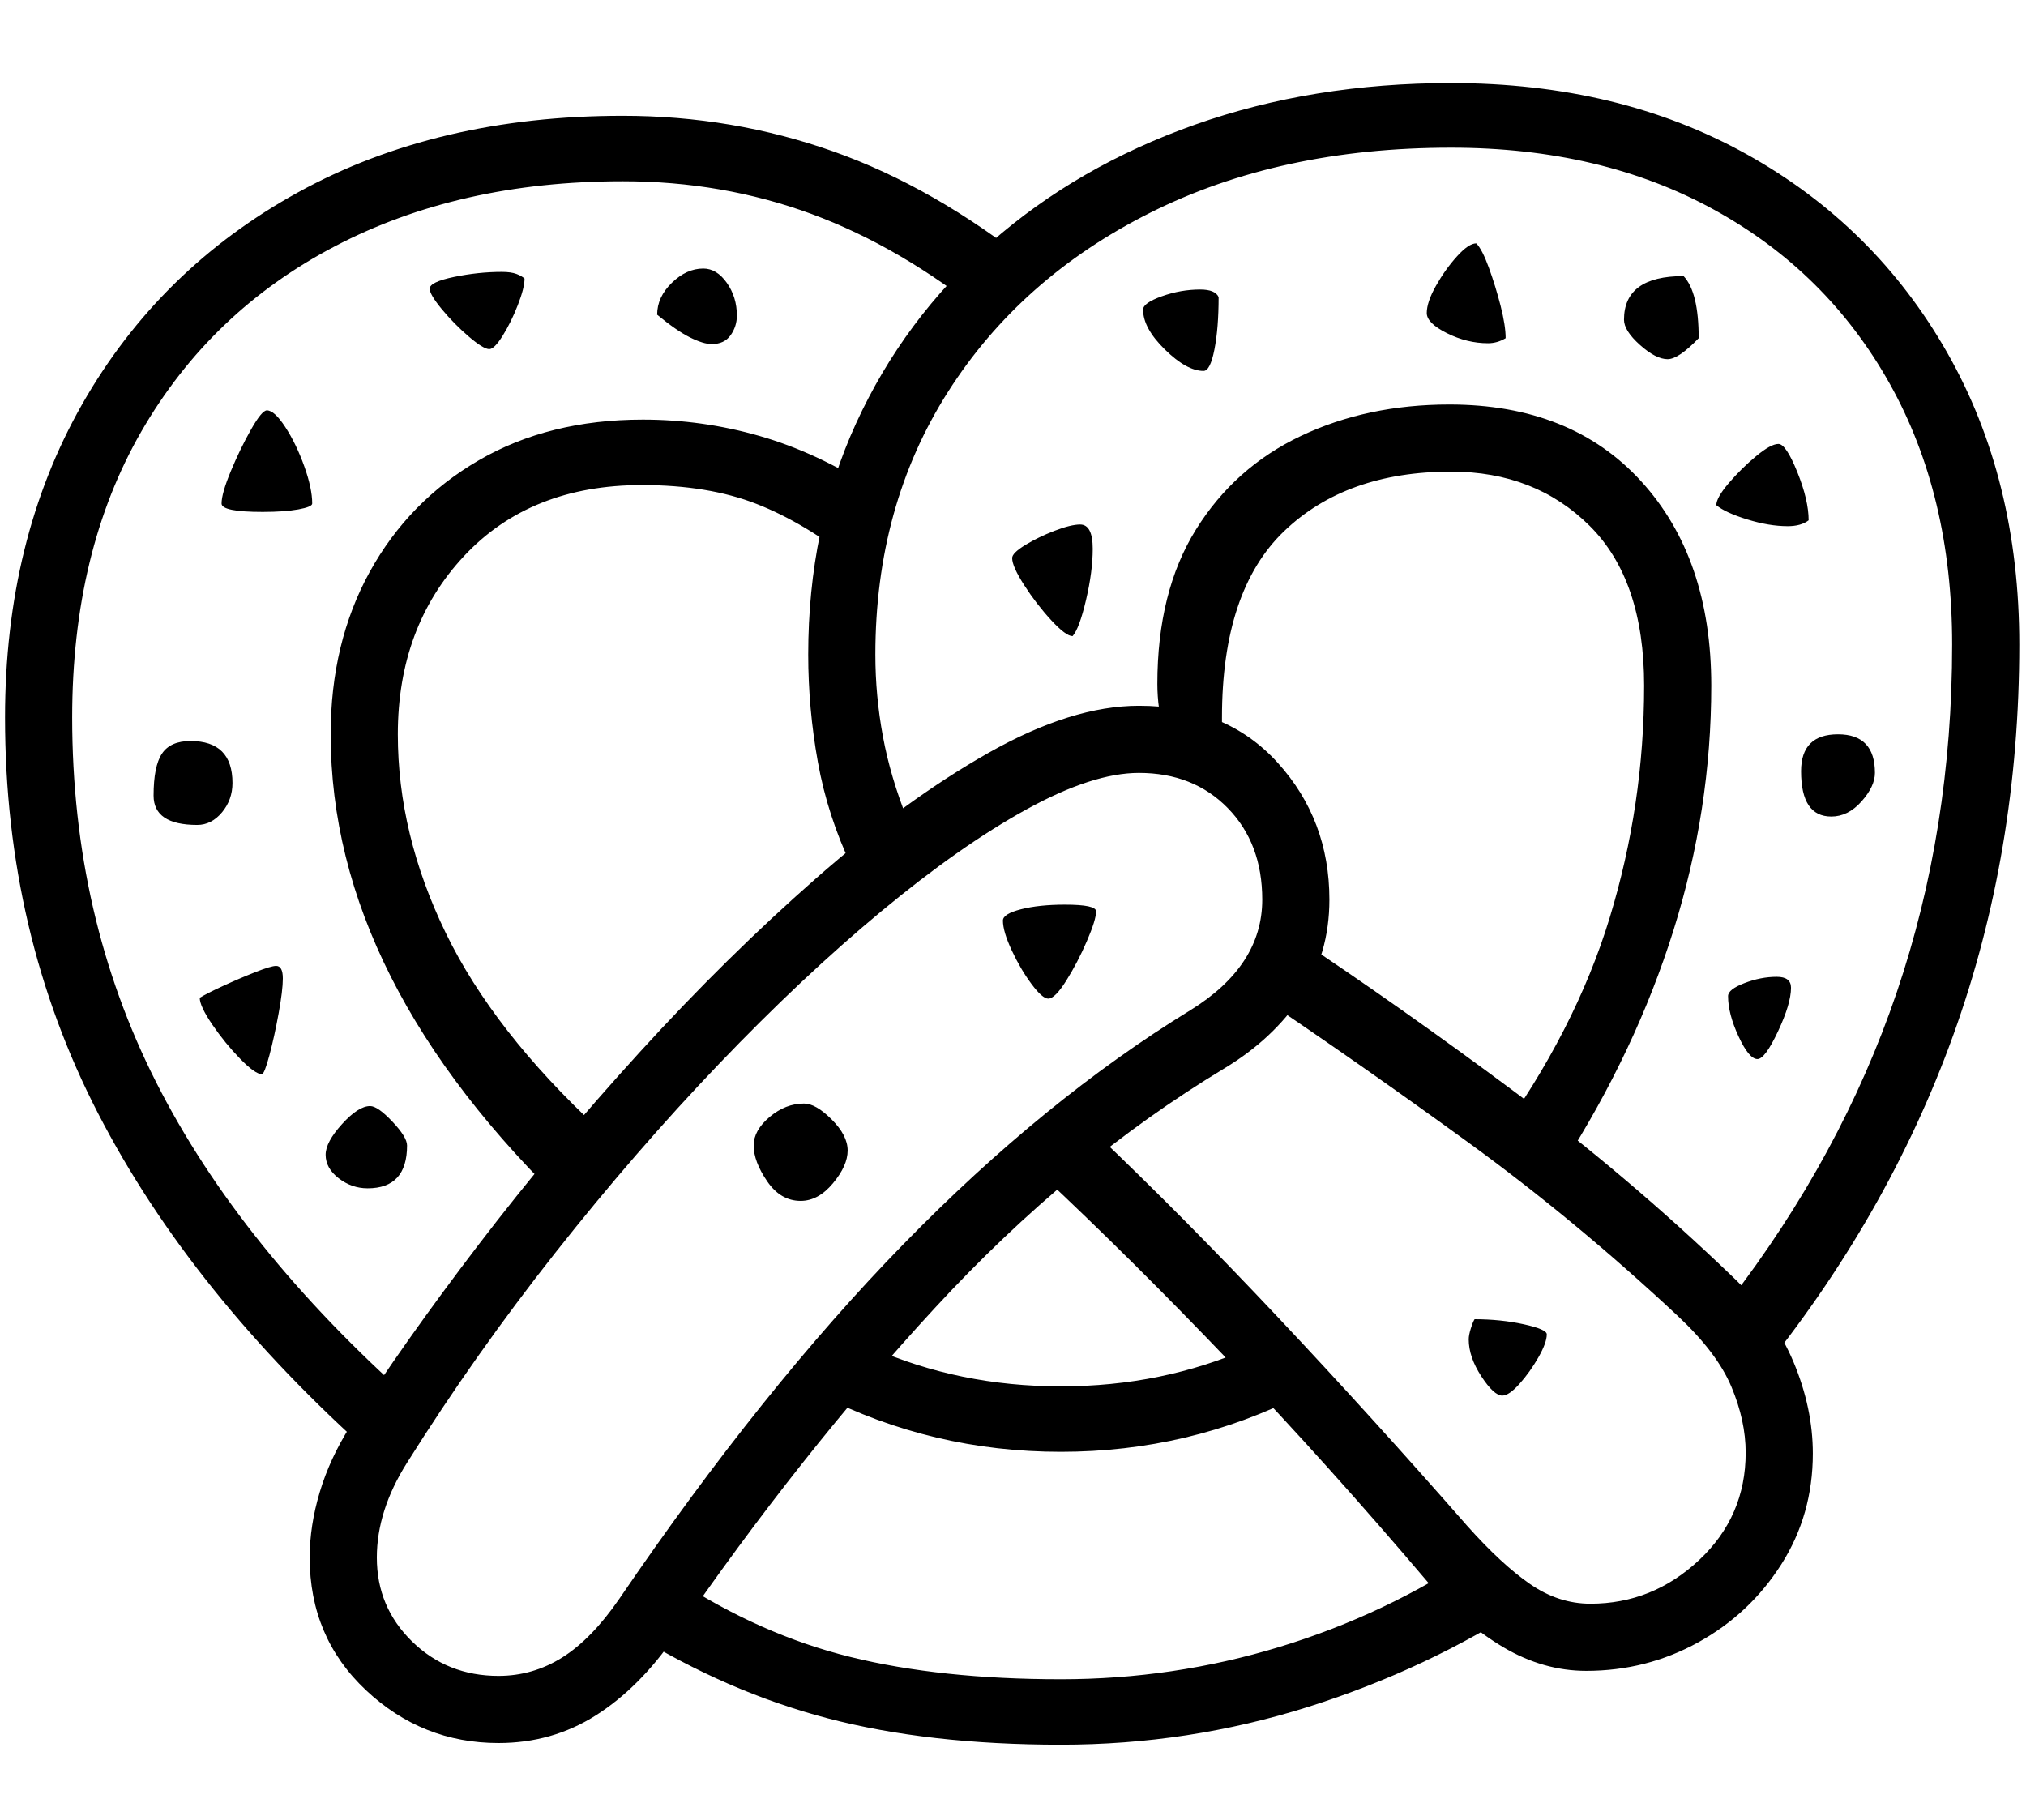 <?xml version="1.0" standalone="no"?>
<!DOCTYPE svg PUBLIC "-//W3C//DTD SVG 1.1//EN" "http://www.w3.org/Graphics/SVG/1.1/DTD/svg11.dtd">
<svg xmlns="http://www.w3.org/2000/svg" xmlns:xlink="http://www.w3.org/1999/xlink" version="1.1"
   viewBox="94 -151 2414 2169">
   <path fill="currentColor"
      d="M2187 1491l-33 -91q134 -174 200 -368.5t66 -414.5q0 -178 -74.5 -311t-209 -207t-313.5 -74q-204 0 -358.5 77.5t-241 213.5t-86.5 313q0 49 9 97.5t29 98.5l-66 57q-29 -61 -40.5 -125t-11.5 -128q0 -151 57 -275.5t160.5 -215.5t243.5 -140.5t305 -49.5
q200 0 352.5 85t238.5 236t86 348q0 247 -78.5 465t-234.5 409zM532 1265q-19 0 -34.5 -12t-15.5 -28q0 -15 19.5 -36.5t33.5 -21.5q9 0 26.5 18.5t17.5 28.5q0 51 -47 51zM406 1129q-8 0 -26 -18.5t-33 -40.5t-15 -32q8 -5 27.5 -14t38.5 -16.5t25 -7.5q8 0 8 15
q0 14 -5 41.5t-11 50t-9 22.5zM329 832q-52 0 -52 -35t10 -50t34 -15q50 0 50 50q0 20 -12.5 35t-29.5 15zM1358 1928q-158 0 -278 -31.5t-233 -101.5l52 -64q101 66 208.5 92.5t250.5 26.5q134 0 260.5 -38.5t235.5 -111.5l62 59q-121 79 -263.5 124t-294.5 45zM688 1926
q-91 0 -158 -63t-67 -158q0 -38 12 -78t36 -78q64 -100 153 -216.5t192.5 -230t210 -207t205.5 -149.5t179 -56q104 0 165.5 68t61.5 163q0 65 -33.5 115.5t-91.5 85.5q-184 111 -345 285.5t-310 391.5q-42 61 -94 94t-116 33zM688 1846q41 0 76 -22t68 -70
q171 -251 339 -423t341 -278q86 -53 86 -132q0 -67 -41 -109t-106 -42q-55 0 -134 43.5t-173 121.5t-193.5 182t-195 225t-176.5 250q-36 57 -36 113q0 59 42 100t103 41zM1048 1280q-24 0 -40 -23.5t-16 -42.5q0 -18 19 -34t41 -16q14 0 33 19t19 37t-17.5 39t-38.5 21z
M1358 1579q-153 0 -287 -68l62 -56q104 46 225 46t225 -46l62 56q-134 68 -287 68zM539 1584q-217 -193 -328 -408t-111 -472q0 -212 92 -373.5t257.5 -252.5t386.5 -91q131 0 251 42.5t237 135.5l-54 61q-103 -83 -209 -122t-225 -39q-195 0 -343 77.5t-230.5 220.5
t-82.5 341q0 237 100 434.5t305 379.5zM775 1292q-287 -274 -287 -568q0 -109 46.5 -193.5t130 -133t195.5 -48.5q71 0 139 19.5t135 62.5l-22 88q-59 -47 -116.5 -69.5t-136.5 -22.5q-133 0 -212 84.5t-79 212.5q0 119 57 236.5t182 233.5zM407 459q-49 0 -49 -10
q0 -12 11 -38.5t24 -49.5t19 -23q9 0 22 20t22.5 46.5t9.5 44.5q0 4 -16.5 7t-42.5 3zM1343 1039q-7 0 -20 -17.5t-23.5 -40t-10.5 -35.5q0 -8 21.5 -13.5t52.5 -5.5q37 0 37 8q0 10 -11 35.5t-24.5 47t-21.5 21.5zM1984 1840q-51 0 -98.5 -28t-90.5 -78
q-118 -139 -234.5 -261t-226.5 -225l66 -48q105 100 217 219t225 248q41 46 75 69.5t72 23.5q74 0 129.5 -52t55.5 -128q0 -38 -17 -78.5t-64 -84.5q-122 -114 -250 -207t-253 -177l42 -71q131 87 266 187.5t259 219.5q51 48 74 103t23 109q0 73 -37.5 132t-99 93t-133.5 34
zM1884 1512q-10 0 -25 -23t-15 -44q0 -5 2.5 -13t4.5 -11q31 0 58.5 6t27.5 12q0 10 -10 27.5t-22.5 31.5t-20.5 14zM677 265q-7 0 -24.5 -15t-32 -32.5t-14.5 -24.5q0 -8 29 -14t57 -6q11 0 17.5 2.5t9.5 5.5q0 11 -8 31.5t-18 36.5t-16 16zM942 259q-10 0 -26 -8t-39 -27
q0 -21 17.5 -38t37.5 -17q16 0 28 17t12 39q0 13 -7.5 23.5t-22.5 10.5zM1372 607q-8 0 -25.5 -19t-32 -41.5t-14.5 -32.5q0 -6 15.5 -15.5t35 -17t30.5 -7.5q15 0 15 29q0 27 -8 61t-16 43zM1956 1237l-80 -29q95 -131 136 -265.5t41 -276.5q0 -126 -65 -190.5t-165 -64.5
q-125 0 -199 71t-74 222v17l-75 -28q-1 -7 -1.5 -14.5t-0.5 -14.5q0 -110 46 -184t125 -111.5t177 -37.5q145 0 228.5 91.5t83.5 243.5q0 148 -45 291.5t-132 279.5zM2188 1111q-10 0 -22.5 -27t-12.5 -48q0 -8 19.5 -15.5t38.5 -7.5q17 0 17 13q0 19 -15.5 52t-24.5 33z
M1528 291q-20 0 -46 -25.5t-26 -47.5q0 -8 22.5 -16t45.5 -8q18 0 22 9q0 37 -5 62.5t-13 25.5zM2276 822q-36 0 -36 -54q0 -44 44 -44t44 46q0 16 -16 34t-36 18zM1867 258q-25 0 -49 -12t-24 -24q0 -13 11 -32.5t25 -35t23 -15.5q7 7 15 29t14 45.5t6 38.5q-10 6 -21 6z
M2224 476q-22 0 -48 -8t-37 -17q0 -9 15 -26.5t32.5 -32t26.5 -14.5t22.5 33.5t13.5 57.5q-9 7 -25 7zM2081 277q-14 0 -33 -17t-19 -30q0 -52 71 -52q18 19 18 74q-24 25 -37 25z" />
</svg>